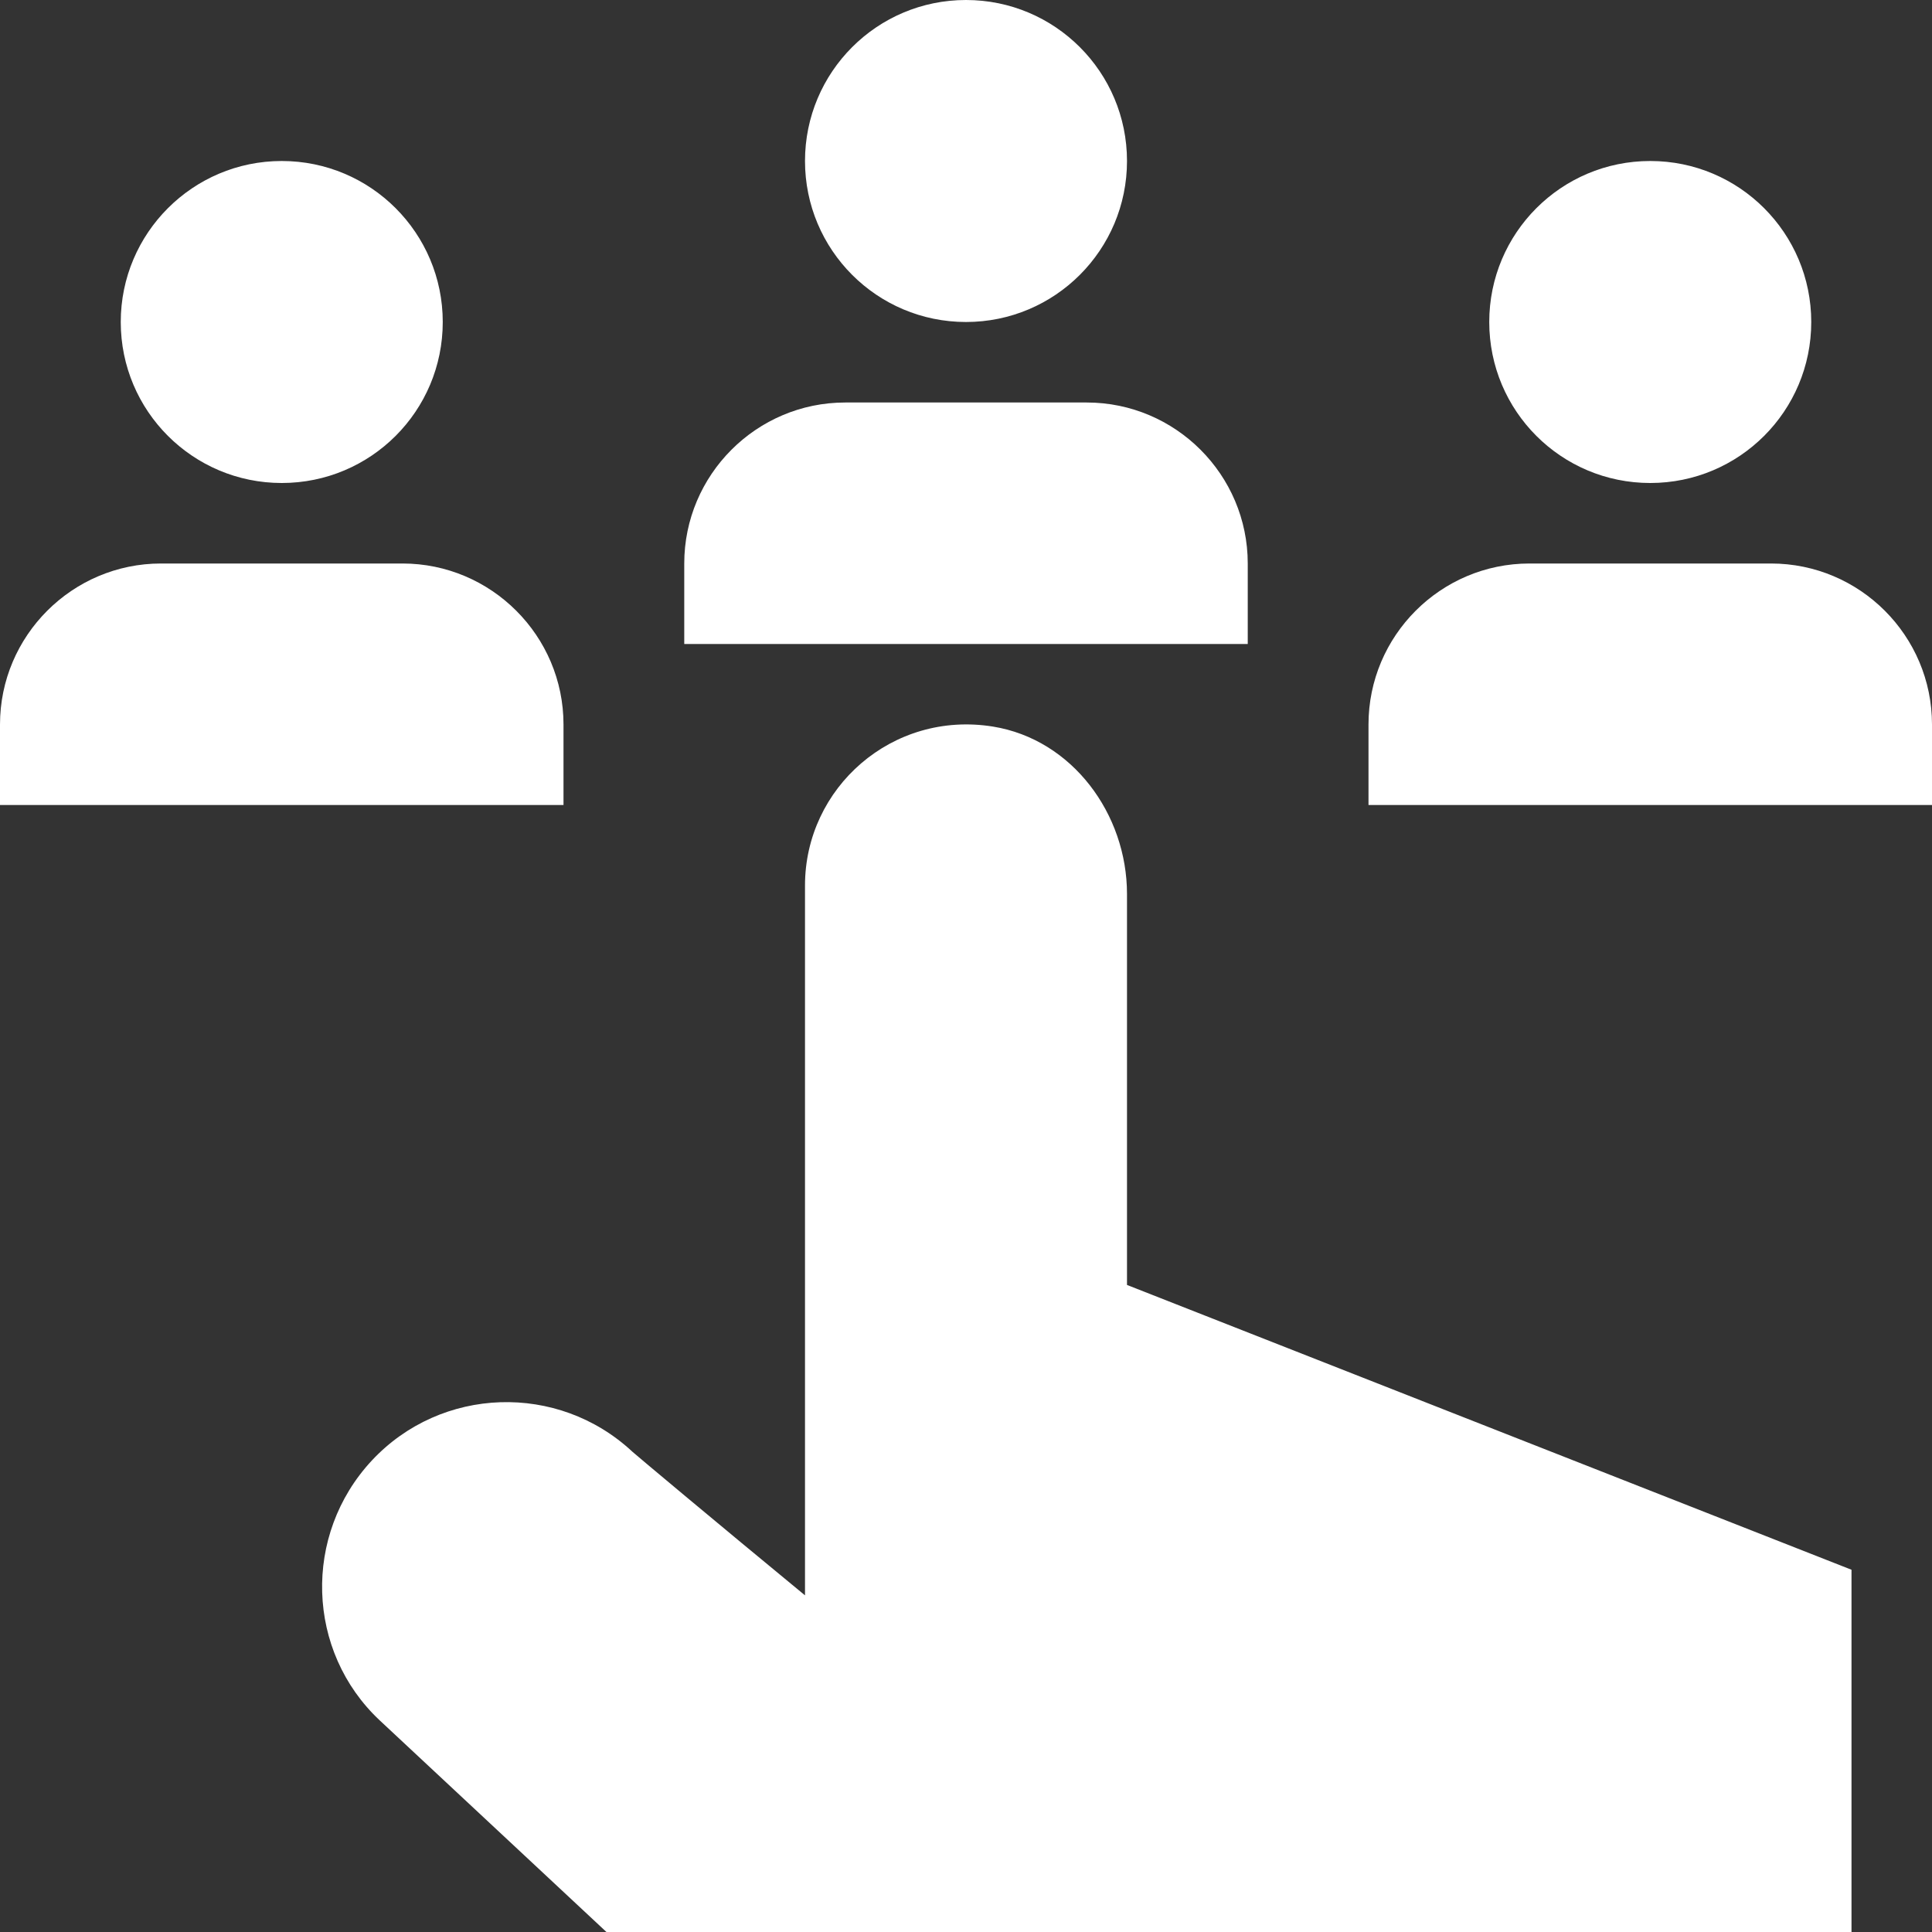 <svg width="12" height="12" viewBox="0 0 12 12" fill="none" xmlns="http://www.w3.org/2000/svg">
<rect x="0" y="0" width="12" height="12" fill="#333333" stroke="none"/>
<g clip-path="url(#clip0_507_13810)">
<path d="M0.75 2C0.75 1.448 1.198 1 1.75 1C2.303 1 2.75 1.448 2.75 2C2.75 2.553 2.303 3 1.75 3C1.198 3 0.75 2.553 0.75 2ZM3.5 4.5C3.5 3.949 3.051 3.5 2.5 3.5H1C0.449 3.5 0 3.949 0 4.5V5H3.5V4.5ZM10.25 3C10.803 3 11.25 2.553 11.25 2C11.25 1.448 10.803 1 10.25 1C9.697 1 9.25 1.448 9.25 2C9.25 2.553 9.697 3 10.25 3ZM12 4.5C12 3.949 11.552 3.5 11 3.5H9.5C8.948 3.5 8.5 3.949 8.5 4.5V5H12V4.5ZM6 2C6.553 2 7 1.552 7 1C7 0.448 6.553 0 6 0C5.447 0 5 0.448 5 1C5 1.552 5.447 2 6 2ZM7.75 3.5C7.75 2.949 7.301 2.5 6.75 2.5H5.25C4.699 2.5 4.25 2.949 4.25 3.5V4H7.75V3.5ZM7 5.553C7 5.056 6.66 4.593 6.168 4.513C5.542 4.412 5 4.893 5 5.5V9.909C4.462 9.466 3.945 9.033 3.928 9.017C3.466 8.586 2.741 8.61 2.31 9.071C1.879 9.533 1.901 10.257 2.359 10.686L3.802 12.033L11.5 12V9.75L7 7.981V5.553Z" fill="white"/>
</g>
<defs>
<clipPath id="clip0_507_13810">
<rect width="12" height="12" fill="white"/>
</clipPath>
</defs>
</svg>
